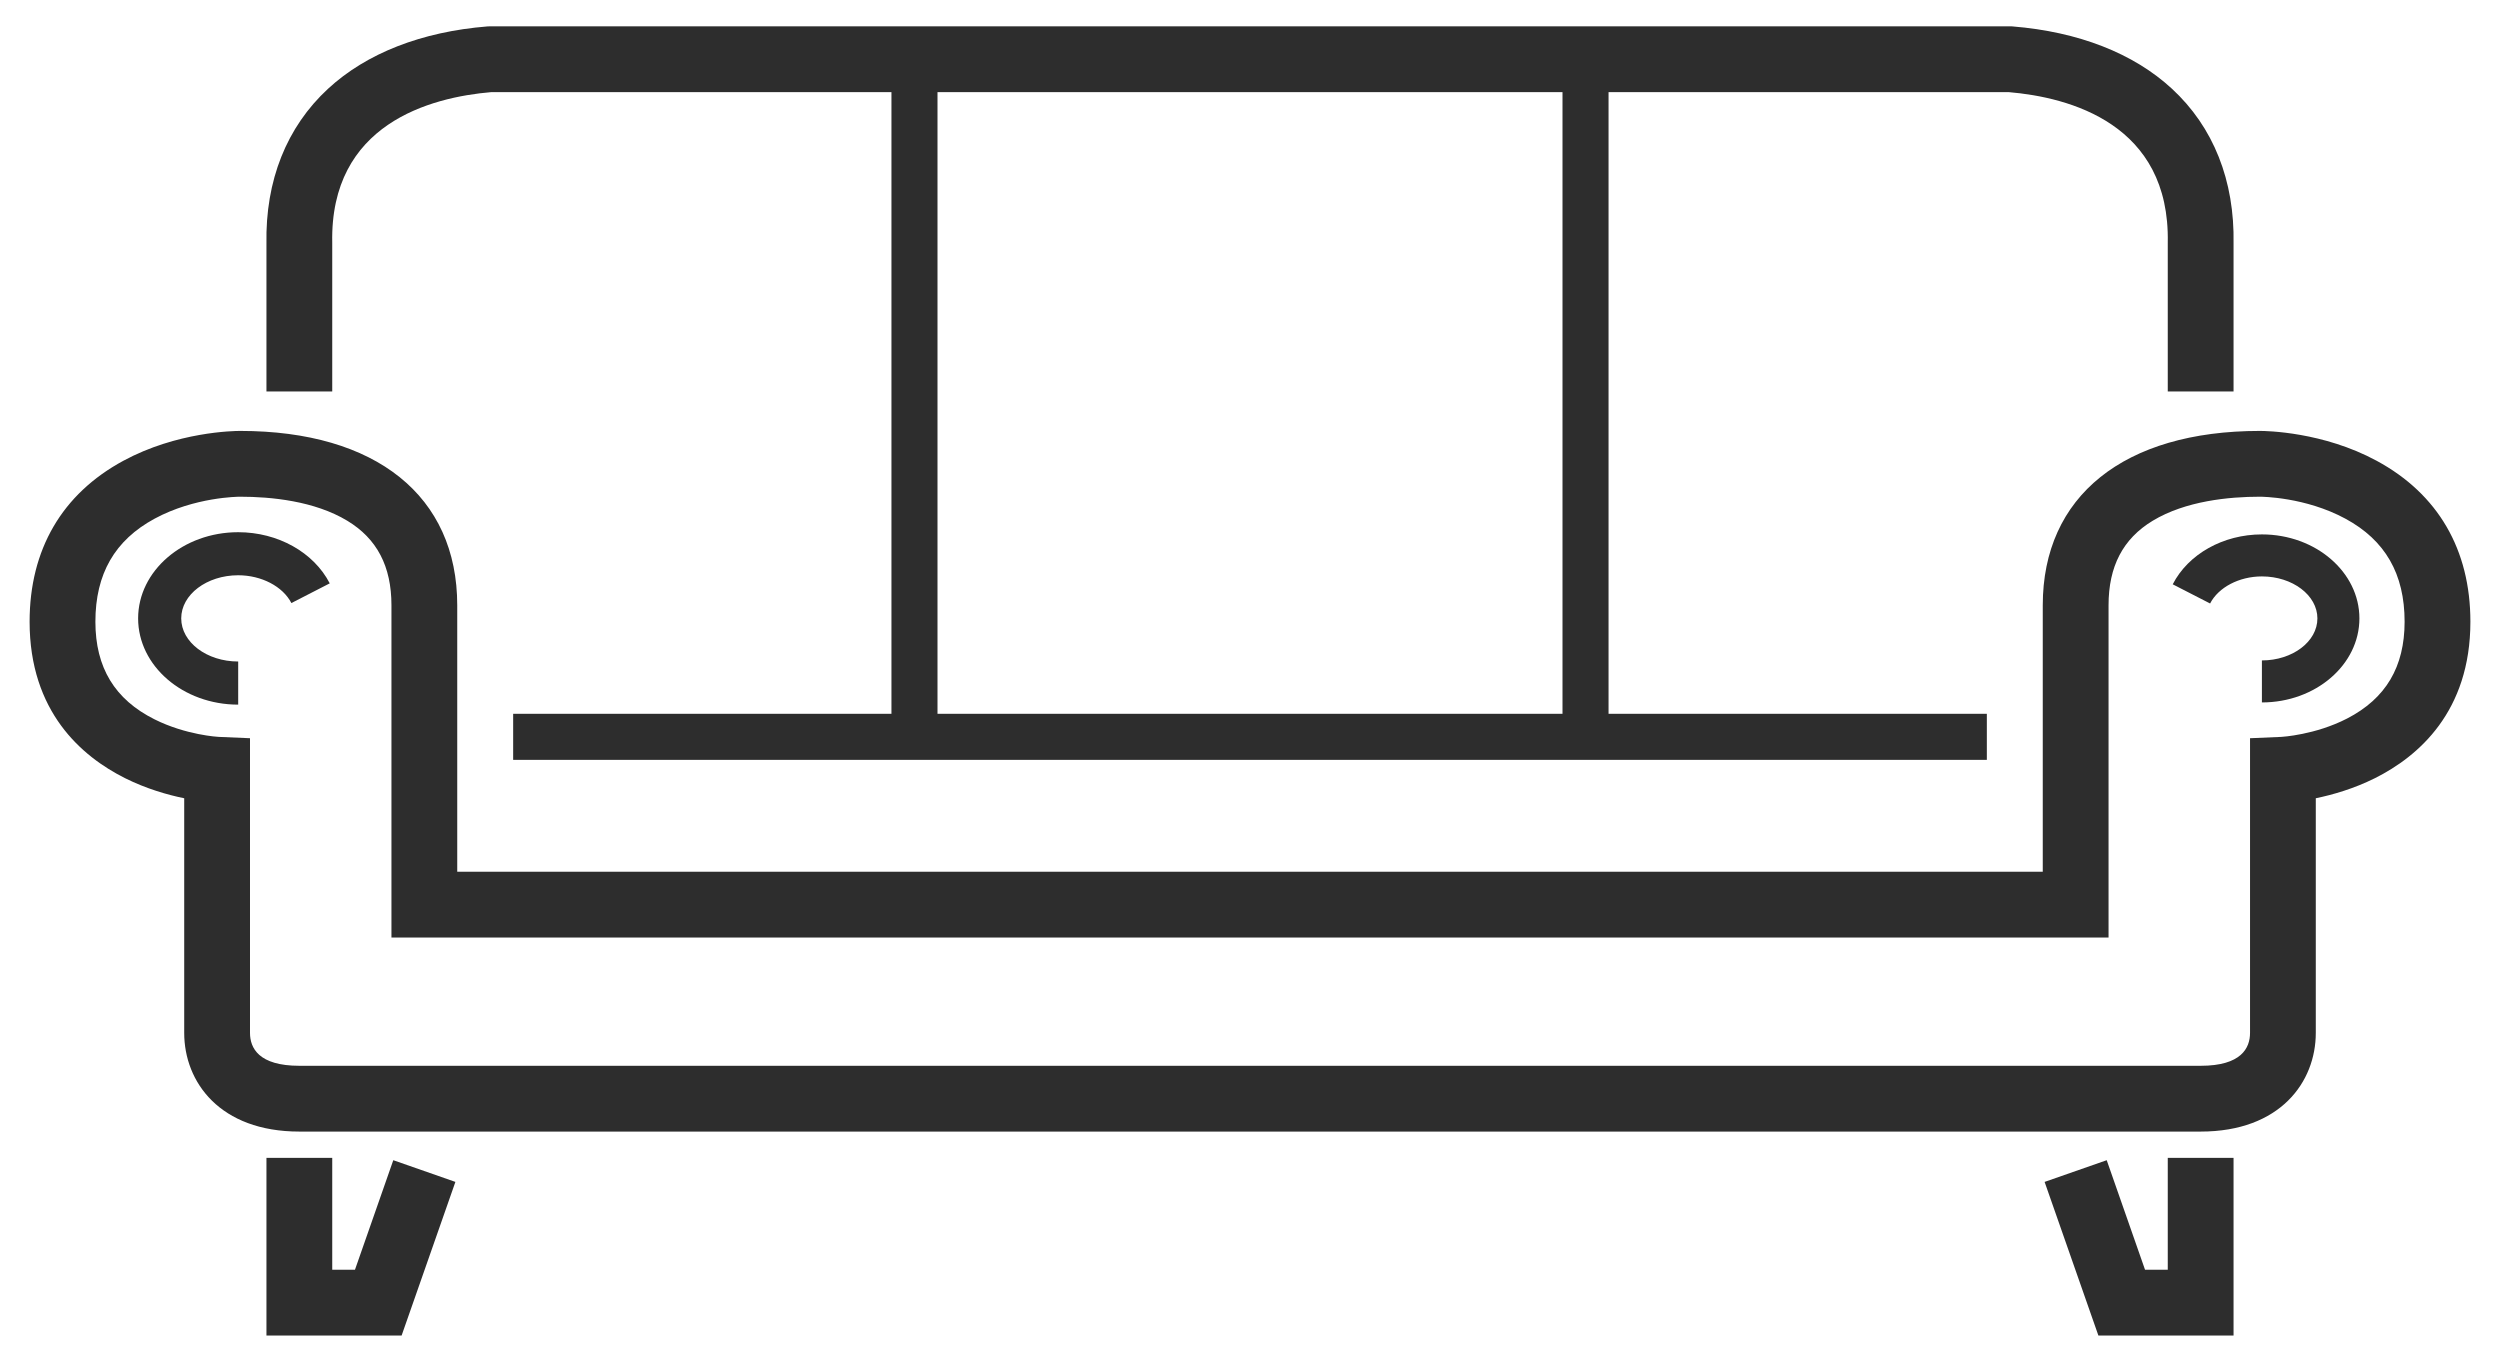 <svg viewBox="0 0 76 41" fill="#2D2D2D" xmlns="http://www.w3.org/2000/svg">
<path d="M10.791 38.6H10.1V35.2H8.1V40.6H12.209L13.844 35.93L11.956 35.27L10.791 38.6Z"/>
<path d="M7.241 16.179C5.563 16.179 4.199 17.355 4.199 18.8C4.199 20.245 5.564 21.421 7.241 21.421V20.11C6.286 20.11 5.509 19.522 5.509 18.799C5.509 18.076 6.286 17.488 7.241 17.488C7.948 17.488 8.598 17.827 8.858 18.333L10.024 17.734C9.538 16.79 8.446 16.179 7.241 16.179Z"/>
<path d="M72.251 14.008C70.619 13.125 68.892 13.1 68.7 13.1C64.567 13.1 62.1 15.081 62.1 18.4V26.5H13.9V18.4C13.9 15.081 11.433 13.1 7.3 13.1C7.108 13.1 5.381 13.125 3.749 14.008C1.885 15.016 0.9 16.708 0.9 18.9C0.9 21.632 2.479 22.995 3.803 23.657C4.45 23.98 5.096 24.164 5.6 24.267V31.4C5.6 32.893 6.682 34.4 9.1 34.4H66.9C69.318 34.4 70.4 32.893 70.4 31.4V24.267C70.904 24.163 71.55 23.98 72.197 23.657C73.521 22.995 75.1 21.632 75.1 18.9C75.1 16.708 74.115 15.016 72.251 14.008ZM71.352 21.843C70.381 22.344 69.364 22.4 69.358 22.401L68.401 22.442V31.4C68.401 31.856 68.141 32.4 66.901 32.4H9.1C7.86 32.4 7.6 31.856 7.6 31.4V22.442L6.643 22.401C6.633 22.401 5.655 22.347 4.698 21.868C3.488 21.263 2.9 20.293 2.9 18.9C2.9 17.447 3.489 16.422 4.701 15.767C5.92 15.108 7.244 15.1 7.3 15.1C8.235 15.1 9.559 15.227 10.558 15.831C11.461 16.377 11.9 17.217 11.9 18.4V28.5H64.1V18.4C64.1 17.217 64.539 16.377 65.442 15.831C66.441 15.227 67.765 15.1 68.7 15.1C68.756 15.1 70.08 15.108 71.299 15.767C72.511 16.422 73.1 17.447 73.1 18.9C73.1 20.274 72.528 21.236 71.352 21.843Z"/>
<path d="M65.9 38.6H65.209L64.044 35.27L62.156 35.93L63.791 40.6H67.9V35.2H65.9V38.6Z"/>
<path d="M10.1 7.38C10.027 3.766 13.083 2.957 14.941 2.8H27.1V21.7H15.6V23.1H60.4V21.7H48.9V2.8H61.059C62.917 2.957 65.973 3.766 65.9 7.38V11.9H67.9V7.41C67.936 5.491 67.288 3.861 66.025 2.696C64.858 1.619 63.182 0.965 61.18 0.803L61.14 0.8H14.9L14.82 0.803C12.818 0.964 11.142 1.619 9.975 2.696C8.712 3.861 8.064 5.491 8.1 7.41V11.9H10.1V7.38ZM47.5 21.7H28.5V2.8H47.5V21.7Z"/>
<path d="M68.762 16.246C67.588 16.246 66.524 16.841 66.051 17.763L67.187 18.346C67.44 17.854 68.073 17.523 68.762 17.523C69.692 17.523 70.449 18.096 70.449 18.8C70.449 19.504 69.692 20.077 68.762 20.077V21.354C70.396 21.354 71.726 20.208 71.726 18.8C71.726 17.392 70.397 16.246 68.762 16.246Z"/>
</svg>

